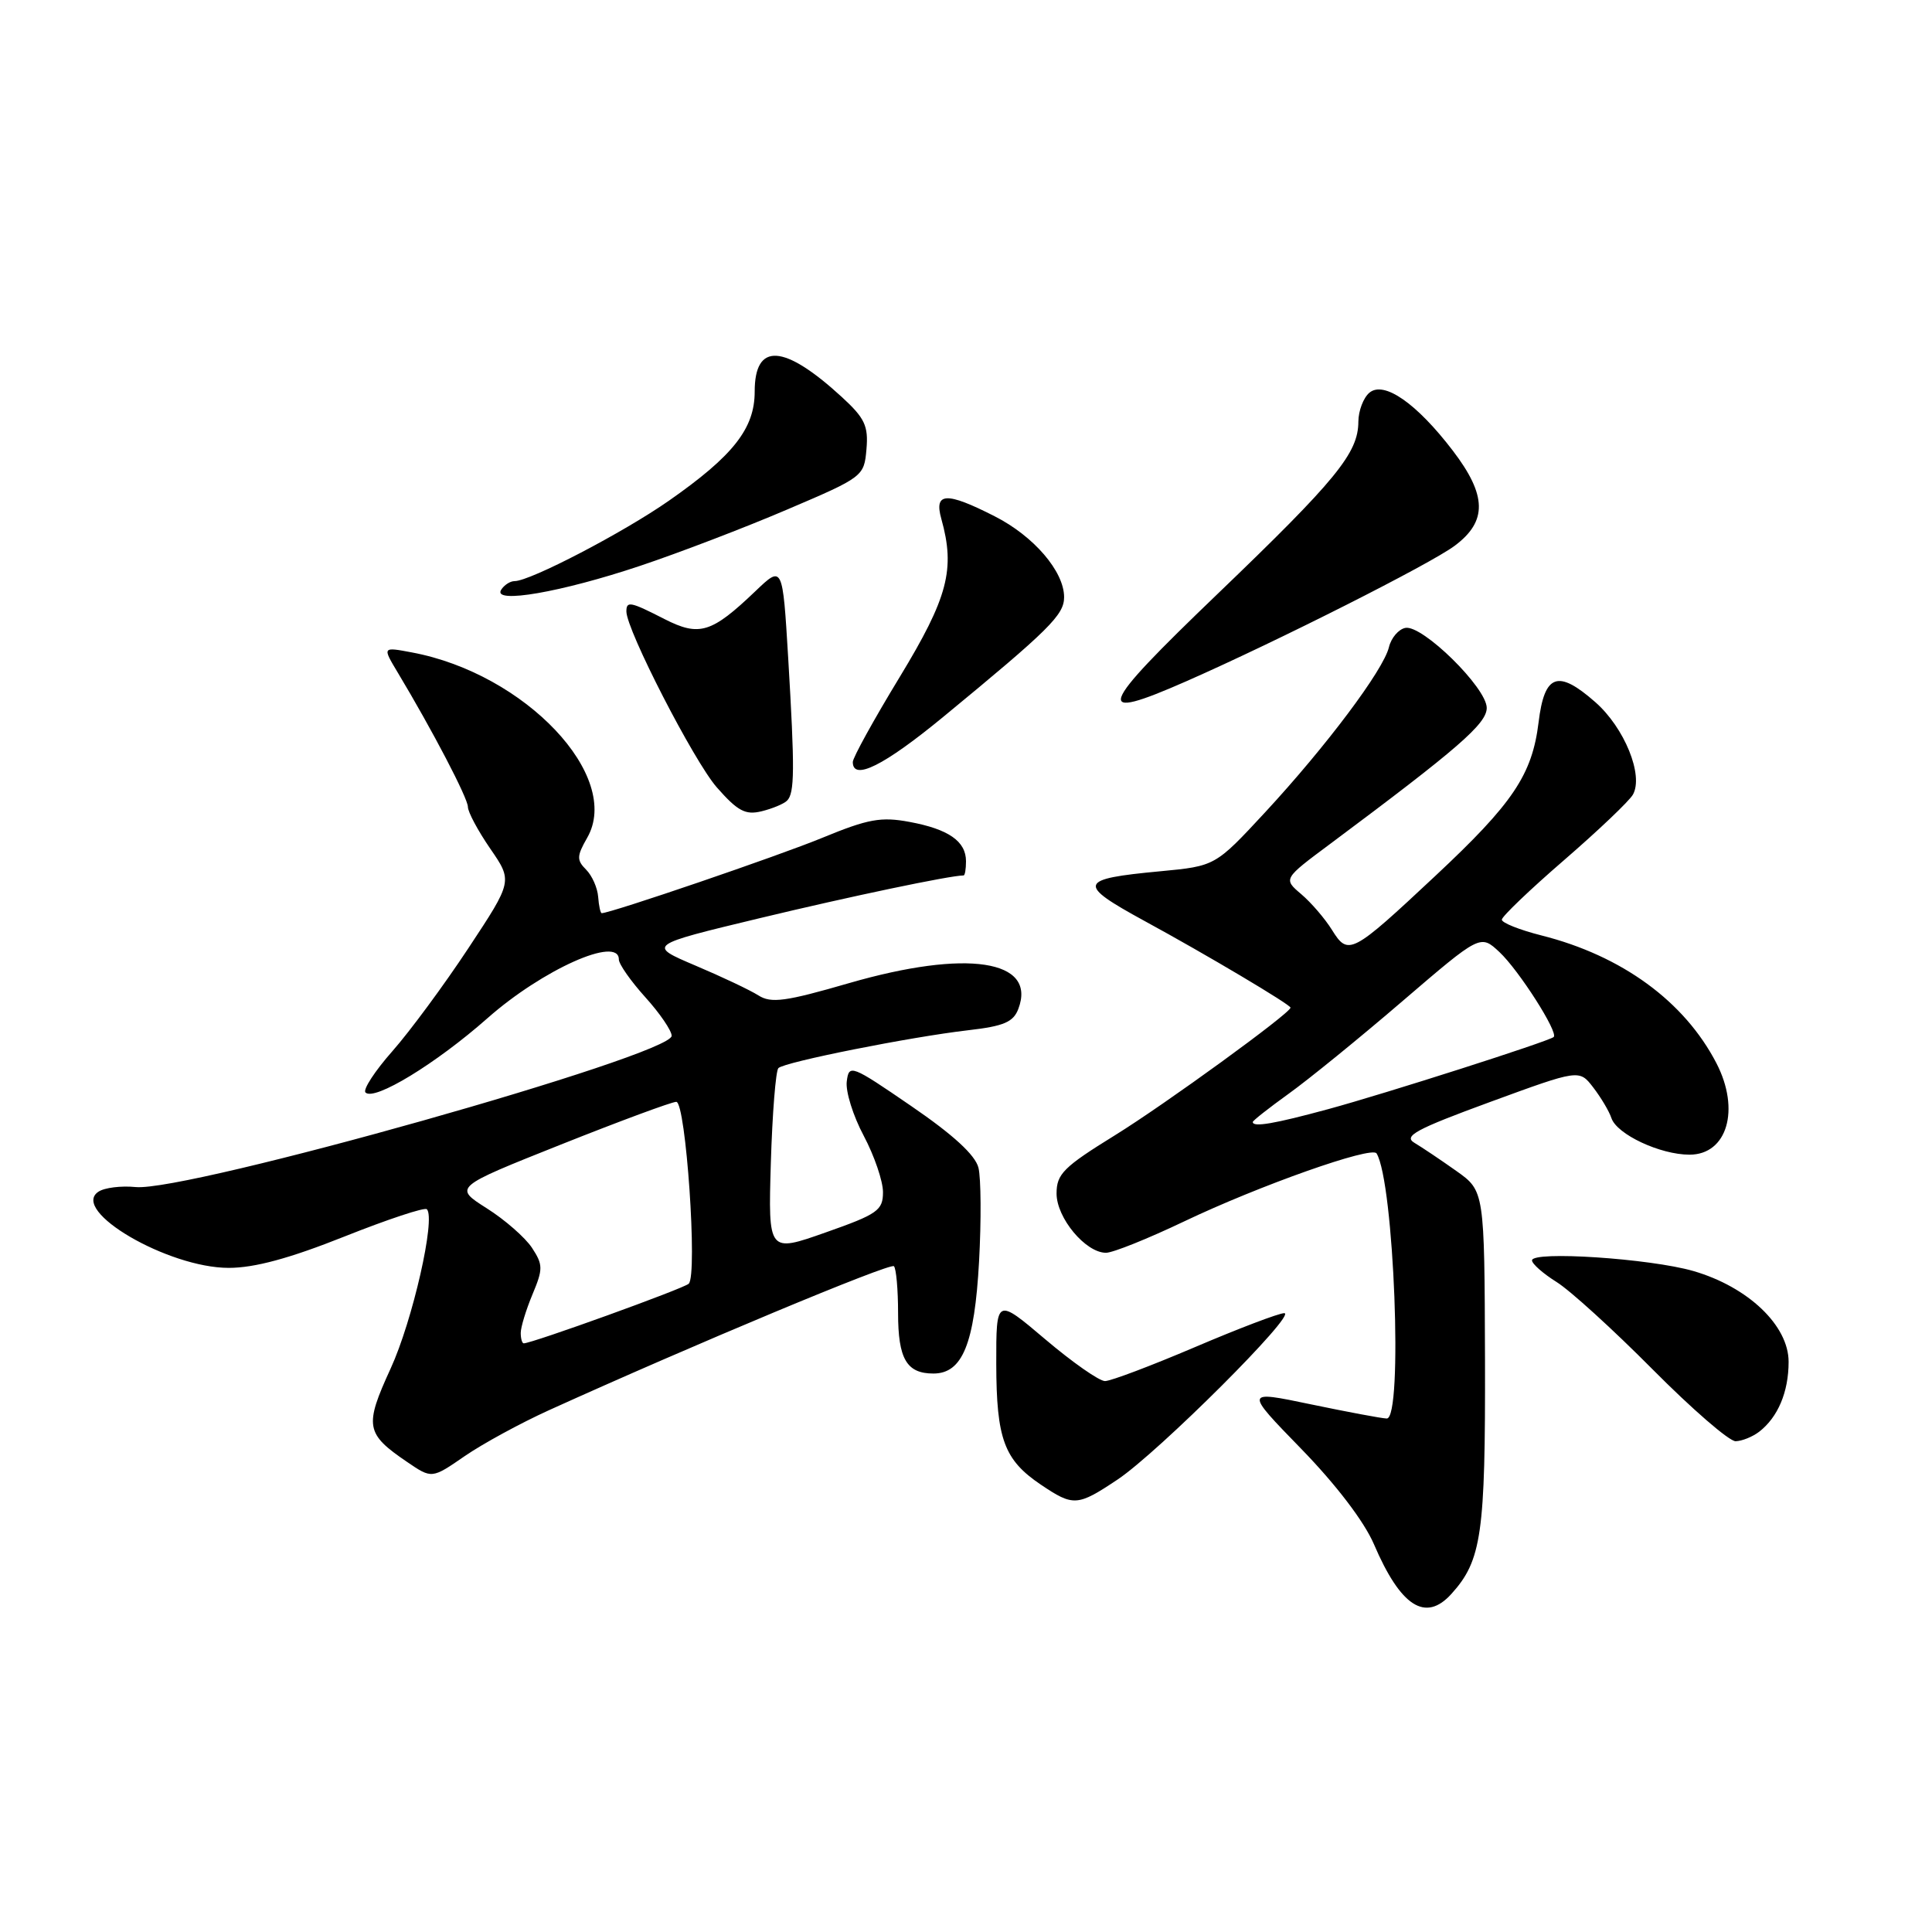 <?xml version="1.0" encoding="UTF-8" standalone="no"?>
<!DOCTYPE svg PUBLIC "-//W3C//DTD SVG 1.1//EN" "http://www.w3.org/Graphics/SVG/1.1/DTD/svg11.dtd" >
<svg xmlns="http://www.w3.org/2000/svg" xmlns:xlink="http://www.w3.org/1999/xlink" version="1.1" viewBox="0 0 256 256">
 <g >
 <path fill="currentColor"
d=" M 192.31 211.21 C 196.33 206.77 196.83 203.27 196.77 180.14 C 196.70 157.80 196.70 157.80 192.96 155.15 C 190.90 153.69 188.41 152.02 187.42 151.43 C 185.92 150.54 187.62 149.62 197.44 146.02 C 209.26 141.69 209.26 141.69 211.11 144.09 C 212.13 145.42 213.22 147.24 213.52 148.15 C 214.24 150.31 219.98 153.00 223.87 153.00 C 228.86 153.00 230.62 147.04 227.44 140.89 C 223.20 132.69 214.91 126.64 204.25 123.95 C 201.36 123.22 199.00 122.28 199.00 121.86 C 199.00 121.45 202.71 117.89 207.25 113.97 C 211.79 110.04 215.89 106.14 216.37 105.29 C 217.81 102.73 215.25 96.43 211.39 93.04 C 206.42 88.67 204.65 89.30 203.87 95.71 C 203.02 102.66 200.48 106.44 190.19 116.06 C 179.09 126.45 178.65 126.68 176.50 123.23 C 175.57 121.73 173.73 119.59 172.42 118.48 C 170.03 116.45 170.03 116.45 176.27 111.81 C 193.25 99.15 197.00 95.89 197.00 93.80 C 197.00 91.14 188.47 82.76 186.22 83.20 C 185.32 83.37 184.34 84.52 184.04 85.76 C 183.31 88.79 175.73 98.89 167.64 107.63 C 161.03 114.76 161.03 114.76 153.72 115.45 C 142.84 116.47 142.64 117.11 151.65 122.03 C 159.85 126.49 171.00 133.12 171.00 133.52 C 171.00 134.24 154.34 146.35 147.75 150.42 C 140.92 154.64 140.00 155.56 140.00 158.15 C 140.00 161.39 143.85 166.00 146.55 166.00 C 147.46 166.00 152.09 164.14 156.85 161.87 C 166.86 157.09 181.77 151.82 182.40 152.83 C 184.72 156.59 185.93 188.03 183.75 187.96 C 183.06 187.94 178.54 187.09 173.69 186.08 C 164.89 184.24 164.89 184.24 172.42 191.98 C 177.04 196.73 180.76 201.61 182.05 204.61 C 185.59 212.88 188.88 215.00 192.31 211.21 Z  M 148.08 196.05 C 153.49 192.44 171.96 174.00 170.17 174.00 C 169.46 174.00 164.13 176.03 158.34 178.50 C 152.54 180.97 147.18 183.00 146.42 183.00 C 145.65 183.00 142.10 180.51 138.51 177.47 C 132.00 171.95 132.00 171.95 132.01 180.72 C 132.03 190.68 133.05 193.44 137.91 196.72 C 142.23 199.63 142.76 199.60 148.08 196.05 Z  M 72.72 186.87 C 91.77 178.23 117.96 167.29 118.45 167.78 C 118.75 168.08 119.00 170.87 119.00 173.97 C 119.00 180.06 120.13 182.00 123.68 182.00 C 127.53 182.00 129.13 178.08 129.73 167.16 C 130.03 161.70 129.99 156.11 129.65 154.73 C 129.23 153.05 126.30 150.36 120.76 146.57 C 112.77 141.09 112.49 140.99 112.20 143.30 C 112.03 144.62 113.04 147.86 114.45 150.50 C 115.85 153.14 117.00 156.50 117.00 157.96 C 117.00 160.38 116.30 160.88 109.39 163.31 C 101.79 165.99 101.79 165.99 102.14 154.08 C 102.34 147.53 102.79 141.88 103.14 141.53 C 103.95 140.72 120.62 137.40 128.31 136.51 C 133.02 135.97 134.28 135.43 134.94 133.67 C 137.40 127.17 128.10 125.76 112.50 130.27 C 104.09 132.71 102.18 132.97 100.50 131.90 C 99.40 131.20 95.64 129.42 92.14 127.94 C 85.79 125.24 85.79 125.24 100.64 121.67 C 112.65 118.78 125.92 116.00 127.68 116.00 C 127.86 116.00 128.00 115.16 128.00 114.12 C 128.00 111.48 125.70 109.87 120.53 108.91 C 116.74 108.20 115.04 108.51 108.97 111.01 C 103.21 113.39 80.92 121.00 79.73 121.00 C 79.56 121.00 79.35 120.03 79.26 118.84 C 79.17 117.64 78.45 116.02 77.66 115.23 C 76.40 113.97 76.42 113.43 77.80 111.02 C 82.48 102.88 69.61 89.26 54.58 86.45 C 50.66 85.71 50.66 85.71 52.70 89.11 C 57.30 96.77 62.00 105.77 62.00 106.92 C 62.00 107.59 63.33 110.08 64.96 112.45 C 67.93 116.76 67.93 116.76 62.07 125.63 C 58.85 130.51 54.31 136.66 51.99 139.29 C 49.66 141.93 48.06 144.39 48.43 144.76 C 49.59 145.93 57.76 140.95 64.59 134.92 C 71.89 128.47 82.00 123.95 82.00 127.13 C 82.00 127.75 83.58 130.00 85.50 132.13 C 87.43 134.26 89.00 136.57 89.00 137.25 C 88.99 139.84 24.67 157.98 17.96 157.29 C 16.06 157.10 13.84 157.37 13.04 157.91 C 9.27 160.41 22.26 168.00 30.31 168.00 C 33.73 168.00 38.38 166.74 45.63 163.85 C 51.36 161.57 56.27 159.94 56.56 160.23 C 57.76 161.42 54.67 175.01 51.76 181.34 C 48.26 188.97 48.43 189.97 53.95 193.72 C 57.22 195.95 57.22 195.95 61.58 192.94 C 63.98 191.29 69.00 188.56 72.72 186.87 Z  M 233.09 189.72 C 235.58 187.80 237.00 184.45 237.00 180.45 C 237.00 175.64 231.64 170.53 224.39 168.42 C 218.65 166.76 203.00 165.72 203.00 167.01 C 203.00 167.46 204.46 168.75 206.25 169.87 C 208.04 170.98 213.77 176.20 218.98 181.45 C 224.19 186.70 229.14 190.99 229.98 190.97 C 230.82 190.95 232.21 190.39 233.09 189.72 Z  M 104.28 106.10 C 105.30 105.11 105.32 101.99 104.44 87.19 C 103.70 74.89 103.70 74.89 100.10 78.33 C 94.28 83.89 92.67 84.38 88.05 82.03 C 83.52 79.71 83.00 79.61 83.00 81.02 C 83.00 83.46 91.95 100.87 94.98 104.33 C 97.75 107.48 98.77 108.02 100.91 107.50 C 102.34 107.15 103.85 106.52 104.28 106.10 Z  M 125.00 94.98 C 139.04 83.42 141.00 81.48 141.00 79.13 C 141.00 75.72 136.99 71.04 131.78 68.40 C 125.38 65.14 123.74 65.22 124.73 68.75 C 126.60 75.43 125.62 79.16 119.21 89.72 C 115.79 95.34 113.00 100.40 113.00 100.97 C 113.00 103.52 117.14 101.45 125.00 94.98 Z  M 157.24 90.25 C 169.32 84.93 189.54 74.72 192.75 72.32 C 197.10 69.08 197.03 65.64 192.51 59.72 C 187.71 53.44 183.39 50.43 181.46 52.03 C 180.66 52.70 180.00 54.43 179.99 55.87 C 179.98 60.03 177.10 63.56 161.31 78.72 C 145.34 94.05 144.74 95.75 157.24 90.25 Z  M 84.84 74.97 C 89.98 73.25 98.76 69.89 104.34 67.50 C 114.38 63.22 114.50 63.12 114.81 59.53 C 115.08 56.43 114.59 55.40 111.54 52.60 C 103.86 45.56 100.00 45.33 100.00 51.89 C 100.00 56.78 97.16 60.39 88.63 66.35 C 82.57 70.58 70.25 77.00 68.19 77.00 C 67.60 77.00 66.80 77.52 66.40 78.16 C 65.23 80.06 74.40 78.47 84.84 74.97 Z  M 166.00 148.67 C 166.00 148.49 168.14 146.81 170.75 144.93 C 173.36 143.06 180.15 137.54 185.83 132.66 C 196.16 123.80 196.16 123.80 198.68 126.15 C 201.25 128.55 206.54 136.83 205.87 137.41 C 205.20 137.99 183.63 144.89 176.02 146.96 C 168.89 148.90 166.00 149.40 166.00 148.67 Z  M 69.00 176.62 C 69.00 175.86 69.70 173.57 70.55 171.53 C 71.97 168.14 71.96 167.59 70.49 165.34 C 69.60 163.99 66.90 161.62 64.49 160.10 C 60.11 157.32 60.11 157.32 74.32 151.66 C 82.13 148.55 89.01 146.00 89.61 146.00 C 90.88 146.00 92.46 168.96 91.26 170.10 C 90.60 170.74 70.50 178.00 69.40 178.00 C 69.18 178.00 69.00 177.38 69.00 176.62 Z "/>
</g>
</svg>
